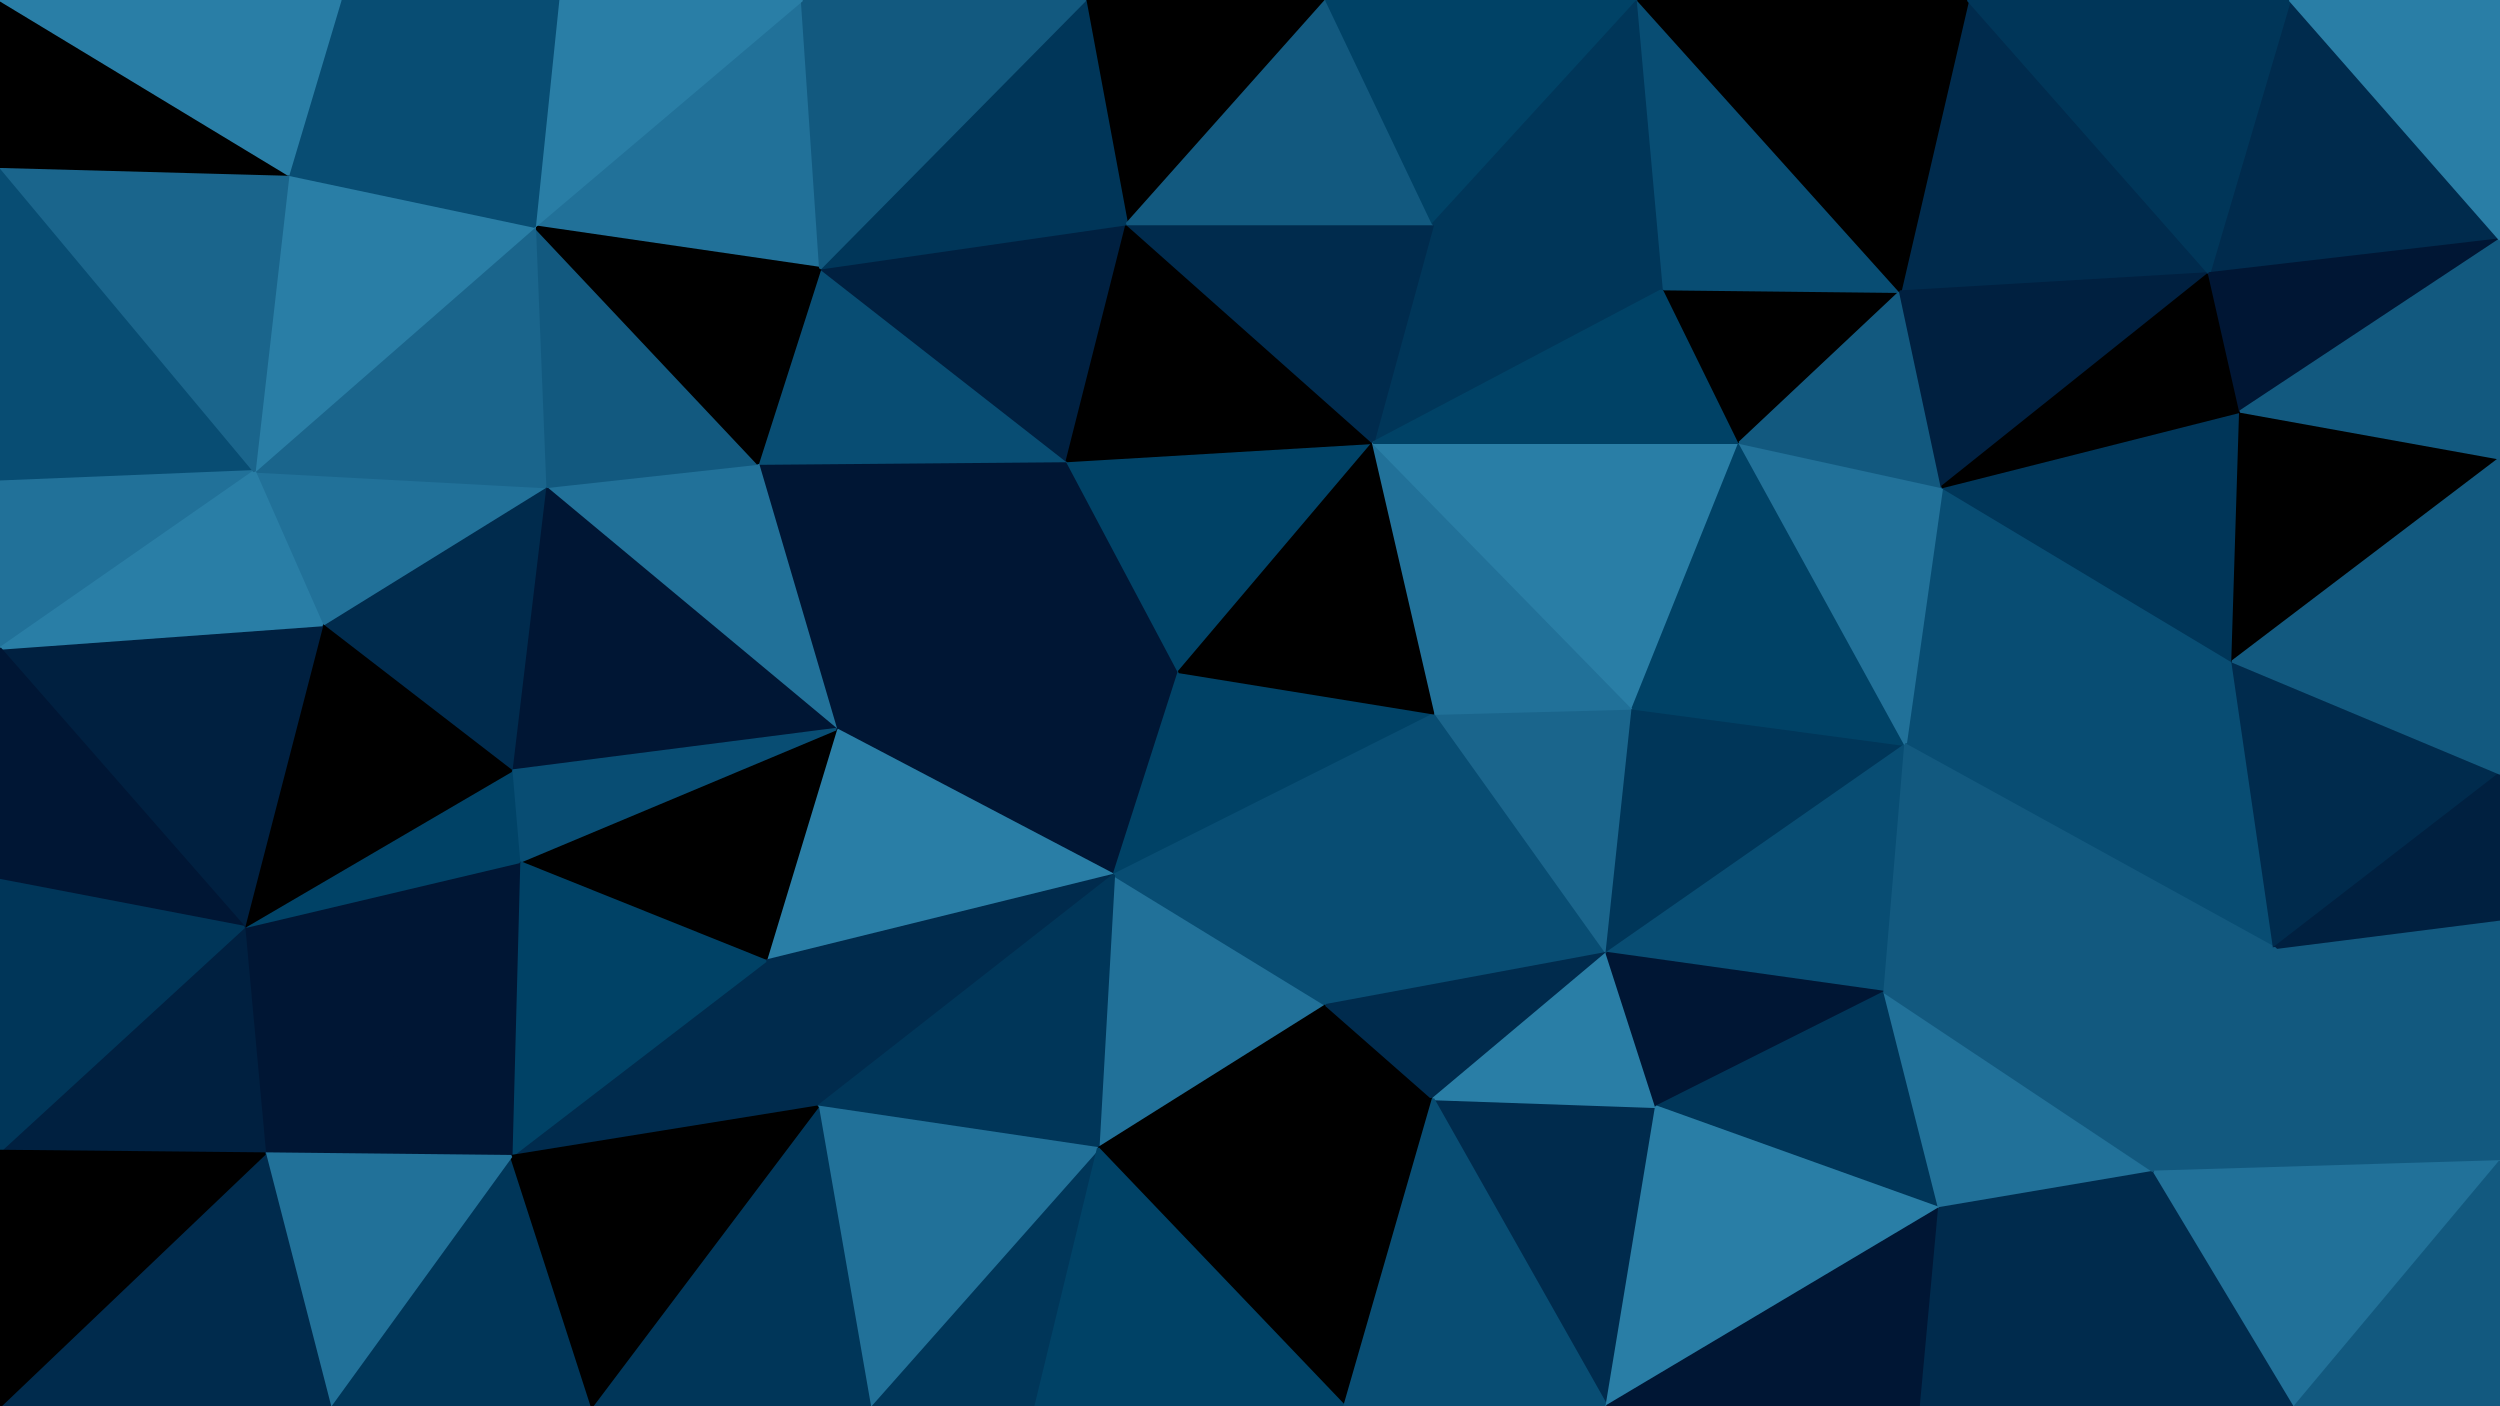 <svg id="visual" viewBox="0 0 960 540" width="960" height="540" xmlns="http://www.w3.org/2000/svg" xmlns:xlink="http://www.w3.org/1999/xlink" version="1.1"><g stroke-width="1" stroke-linejoin="bevel"><path d="M452.7 258L321 280L427.7 336Z" fill="#001634" stroke="#001634"></path><path d="M452.7 258L409.7 177L321 280Z" fill="#001634" stroke="#001634"></path><path d="M321 280L294 369L427.7 336Z" fill="#297ea6" stroke="#297ea6"></path><path d="M409.7 177L291 178L321 280Z" fill="#001634" stroke="#001634"></path><path d="M321 280L199.3 331L294 369Z" fill="#000000" stroke="#000000"></path><path d="M421.7 441L509.3 386L427.7 336Z" fill="#217199" stroke="#217199"></path><path d="M427.7 336L551.3 274L452.7 258Z" fill="#004266" stroke="#004266"></path><path d="M294 369L314 425L427.7 336Z" fill="#002b4d" stroke="#002b4d"></path><path d="M509.3 386L551.3 274L427.7 336Z" fill="#084d73" stroke="#084d73"></path><path d="M452.7 258L527.3 170L409.7 177Z" fill="#004266" stroke="#004266"></path><path d="M314 425L421.7 441L427.7 336Z" fill="#003659" stroke="#003659"></path><path d="M551.3 274L527.3 170L452.7 258Z" fill="#000000" stroke="#000000"></path><path d="M409.7 177L315 103L291 178Z" fill="#084d73" stroke="#084d73"></path><path d="M432.7 86L315 103L409.7 177Z" fill="#002040" stroke="#002040"></path><path d="M209.3 187L321 280L291 178Z" fill="#217199" stroke="#217199"></path><path d="M209.3 187L196.3 296L321 280Z" fill="#001634" stroke="#001634"></path><path d="M294 369L196.3 444L314 425Z" fill="#002b4d" stroke="#002b4d"></path><path d="M196.3 296L199.3 331L321 280Z" fill="#084d73" stroke="#084d73"></path><path d="M527.3 170L432.7 86L409.7 177Z" fill="#000000" stroke="#000000"></path><path d="M205.3 87L209.3 187L291 178Z" fill="#12597f" stroke="#12597f"></path><path d="M421.7 441L550.3 422L509.3 386Z" fill="#000000" stroke="#000000"></path><path d="M509.3 386L617 366L551.3 274Z" fill="#084d73" stroke="#084d73"></path><path d="M617 366L627 272L551.3 274Z" fill="#1a658c" stroke="#1a658c"></path><path d="M551.3 274L627 272L527.3 170Z" fill="#217199" stroke="#217199"></path><path d="M550.3 422L617 366L509.3 386Z" fill="#002b4d" stroke="#002b4d"></path><path d="M199.3 331L196.3 444L294 369Z" fill="#004266" stroke="#004266"></path><path d="M334 540L397.7 540L421.7 441Z" fill="#003659" stroke="#003659"></path><path d="M93.7 356L196.3 444L199.3 331Z" fill="#001634" stroke="#001634"></path><path d="M639 111L550.3 86L527.3 170Z" fill="#003659" stroke="#003659"></path><path d="M527.3 170L550.3 86L432.7 86Z" fill="#002b4d" stroke="#002b4d"></path><path d="M334 540L421.7 441L314 425Z" fill="#217199" stroke="#217199"></path><path d="M421.7 441L516.3 540L550.3 422Z" fill="#000000" stroke="#000000"></path><path d="M227.3 540L334 540L314 425Z" fill="#003659" stroke="#003659"></path><path d="M308 0L205.3 87L315 103Z" fill="#217199" stroke="#217199"></path><path d="M315 103L205.3 87L291 178Z" fill="#000000" stroke="#000000"></path><path d="M209.3 187L123.7 240L196.3 296Z" fill="#002b4d" stroke="#002b4d"></path><path d="M97.7 181L123.7 240L209.3 187Z" fill="#217199" stroke="#217199"></path><path d="M196.3 296L93.7 356L199.3 331Z" fill="#004266" stroke="#004266"></path><path d="M509.3 0L416.7 0L432.7 86Z" fill="#000000" stroke="#000000"></path><path d="M432.7 86L416.7 0L315 103Z" fill="#003659" stroke="#003659"></path><path d="M617 540L636 425L550.3 422Z" fill="#002b4d" stroke="#002b4d"></path><path d="M550.3 422L636 425L617 366Z" fill="#297ea6" stroke="#297ea6"></path><path d="M617 366L731.7 286L627 272Z" fill="#003659" stroke="#003659"></path><path d="M397.7 540L516.3 540L421.7 441Z" fill="#004266" stroke="#004266"></path><path d="M416.7 0L308 0L315 103Z" fill="#12597f" stroke="#12597f"></path><path d="M627 272L668 170L527.3 170Z" fill="#297ea6" stroke="#297ea6"></path><path d="M731.7 286L668 170L627 272Z" fill="#004266" stroke="#004266"></path><path d="M668 170L639 111L527.3 170Z" fill="#004266" stroke="#004266"></path><path d="M550.3 86L509.3 0L432.7 86Z" fill="#12597f" stroke="#12597f"></path><path d="M123.7 240L93.7 356L196.3 296Z" fill="#000000" stroke="#000000"></path><path d="M629 0L509.3 0L550.3 86Z" fill="#004266" stroke="#004266"></path><path d="M126.7 540L227.3 540L196.3 444Z" fill="#003659" stroke="#003659"></path><path d="M196.3 444L227.3 540L314 425Z" fill="#000000" stroke="#000000"></path><path d="M205.3 87L97.7 181L209.3 187Z" fill="#1a658c" stroke="#1a658c"></path><path d="M123.7 240L0 249L93.7 356Z" fill="#002040" stroke="#002040"></path><path d="M93.7 356L101.7 443L196.3 444Z" fill="#001634" stroke="#001634"></path><path d="M308 0L214.3 0L205.3 87Z" fill="#297ea6" stroke="#297ea6"></path><path d="M205.3 87L110.7 67L97.7 181Z" fill="#297ea6" stroke="#297ea6"></path><path d="M723.7 381L731.7 286L617 366Z" fill="#084d73" stroke="#084d73"></path><path d="M668 170L729.7 112L639 111Z" fill="#000000" stroke="#000000"></path><path d="M516.3 540L617 540L550.3 422Z" fill="#084d73" stroke="#084d73"></path><path d="M636 425L723.7 381L617 366Z" fill="#001634" stroke="#001634"></path><path d="M744.7 464L723.7 381L636 425Z" fill="#003659" stroke="#003659"></path><path d="M130.7 0L110.7 67L205.3 87Z" fill="#084d73" stroke="#084d73"></path><path d="M101.7 443L126.7 540L196.3 444Z" fill="#217199" stroke="#217199"></path><path d="M857.3 254L745.7 187L731.7 286Z" fill="#084d73" stroke="#084d73"></path><path d="M731.7 286L745.7 187L668 170Z" fill="#217199" stroke="#217199"></path><path d="M639 111L629 0L550.3 86Z" fill="#003659" stroke="#003659"></path><path d="M729.7 112L629 0L639 111Z" fill="#084d73" stroke="#084d73"></path><path d="M745.7 187L729.7 112L668 170Z" fill="#12597f" stroke="#12597f"></path><path d="M214.3 0L130.7 0L205.3 87Z" fill="#084d73" stroke="#084d73"></path><path d="M0 185L97.7 181L0 64Z" fill="#084d73" stroke="#084d73"></path><path d="M0 185L0 249L97.7 181Z" fill="#217199" stroke="#217199"></path><path d="M97.7 181L0 249L123.7 240Z" fill="#297ea6" stroke="#297ea6"></path><path d="M93.7 356L0 442L101.7 443Z" fill="#002040" stroke="#002040"></path><path d="M101.7 443L0 540L126.7 540Z" fill="#002b4d" stroke="#002b4d"></path><path d="M0 249L0 338L93.7 356Z" fill="#001634" stroke="#001634"></path><path d="M0 64L97.7 181L110.7 67Z" fill="#1a658c" stroke="#1a658c"></path><path d="M617 540L744.7 464L636 425Z" fill="#297ea6" stroke="#297ea6"></path><path d="M873.3 364L857.3 254L731.7 286Z" fill="#084d73" stroke="#084d73"></path><path d="M0 338L0 442L93.7 356Z" fill="#003659" stroke="#003659"></path><path d="M617 540L737.7 540L744.7 464Z" fill="#001634" stroke="#001634"></path><path d="M0 0L0 64L110.7 67Z" fill="#000000" stroke="#000000"></path><path d="M848.3 105L755.7 0L729.7 112Z" fill="#002b4d" stroke="#002b4d"></path><path d="M729.7 112L755.7 0L629 0Z" fill="#000000" stroke="#000000"></path><path d="M848.3 105L729.7 112L745.7 187Z" fill="#002040" stroke="#002040"></path><path d="M0 442L0 540L101.7 443Z" fill="#000000" stroke="#000000"></path><path d="M827.3 450L723.7 381L744.7 464Z" fill="#217199" stroke="#217199"></path><path d="M873.3 364L731.7 286L723.7 381Z" fill="#12597f" stroke="#12597f"></path><path d="M737.7 540L827.3 450L744.7 464Z" fill="#002b4d" stroke="#002b4d"></path><path d="M130.7 0L0 0L110.7 67Z" fill="#297ea6" stroke="#297ea6"></path><path d="M857.3 254L860.3 158L745.7 187Z" fill="#003659" stroke="#003659"></path><path d="M827.3 450L873.3 364L723.7 381Z" fill="#12597f" stroke="#12597f"></path><path d="M857.3 254L960 176L860.3 158Z" fill="#000000" stroke="#000000"></path><path d="M860.3 158L848.3 105L745.7 187Z" fill="#000000" stroke="#000000"></path><path d="M737.7 540L881.3 540L827.3 450Z" fill="#002b4d" stroke="#002b4d"></path><path d="M960 446L960 353L873.3 364Z" fill="#12597f" stroke="#12597f"></path><path d="M960 92L879.3 0L848.3 105Z" fill="#002b4d" stroke="#002b4d"></path><path d="M848.3 105L879.3 0L755.7 0Z" fill="#003659" stroke="#003659"></path><path d="M960 92L848.3 105L860.3 158Z" fill="#001634" stroke="#001634"></path><path d="M960 297L857.3 254L873.3 364Z" fill="#002b4d" stroke="#002b4d"></path><path d="M960 353L960 297L873.3 364Z" fill="#002040" stroke="#002040"></path><path d="M960 446L873.3 364L827.3 450Z" fill="#12597f" stroke="#12597f"></path><path d="M960 297L960 176L857.3 254Z" fill="#12597f" stroke="#12597f"></path><path d="M881.3 540L960 446L827.3 450Z" fill="#217199" stroke="#217199"></path><path d="M960 176L960 92L860.3 158Z" fill="#12597f" stroke="#12597f"></path><path d="M881.3 540L960 540L960 446Z" fill="#12597f" stroke="#12597f"></path><path d="M960 92L960 0L879.3 0Z" fill="#297ea6" stroke="#297ea6"></path></g></svg>